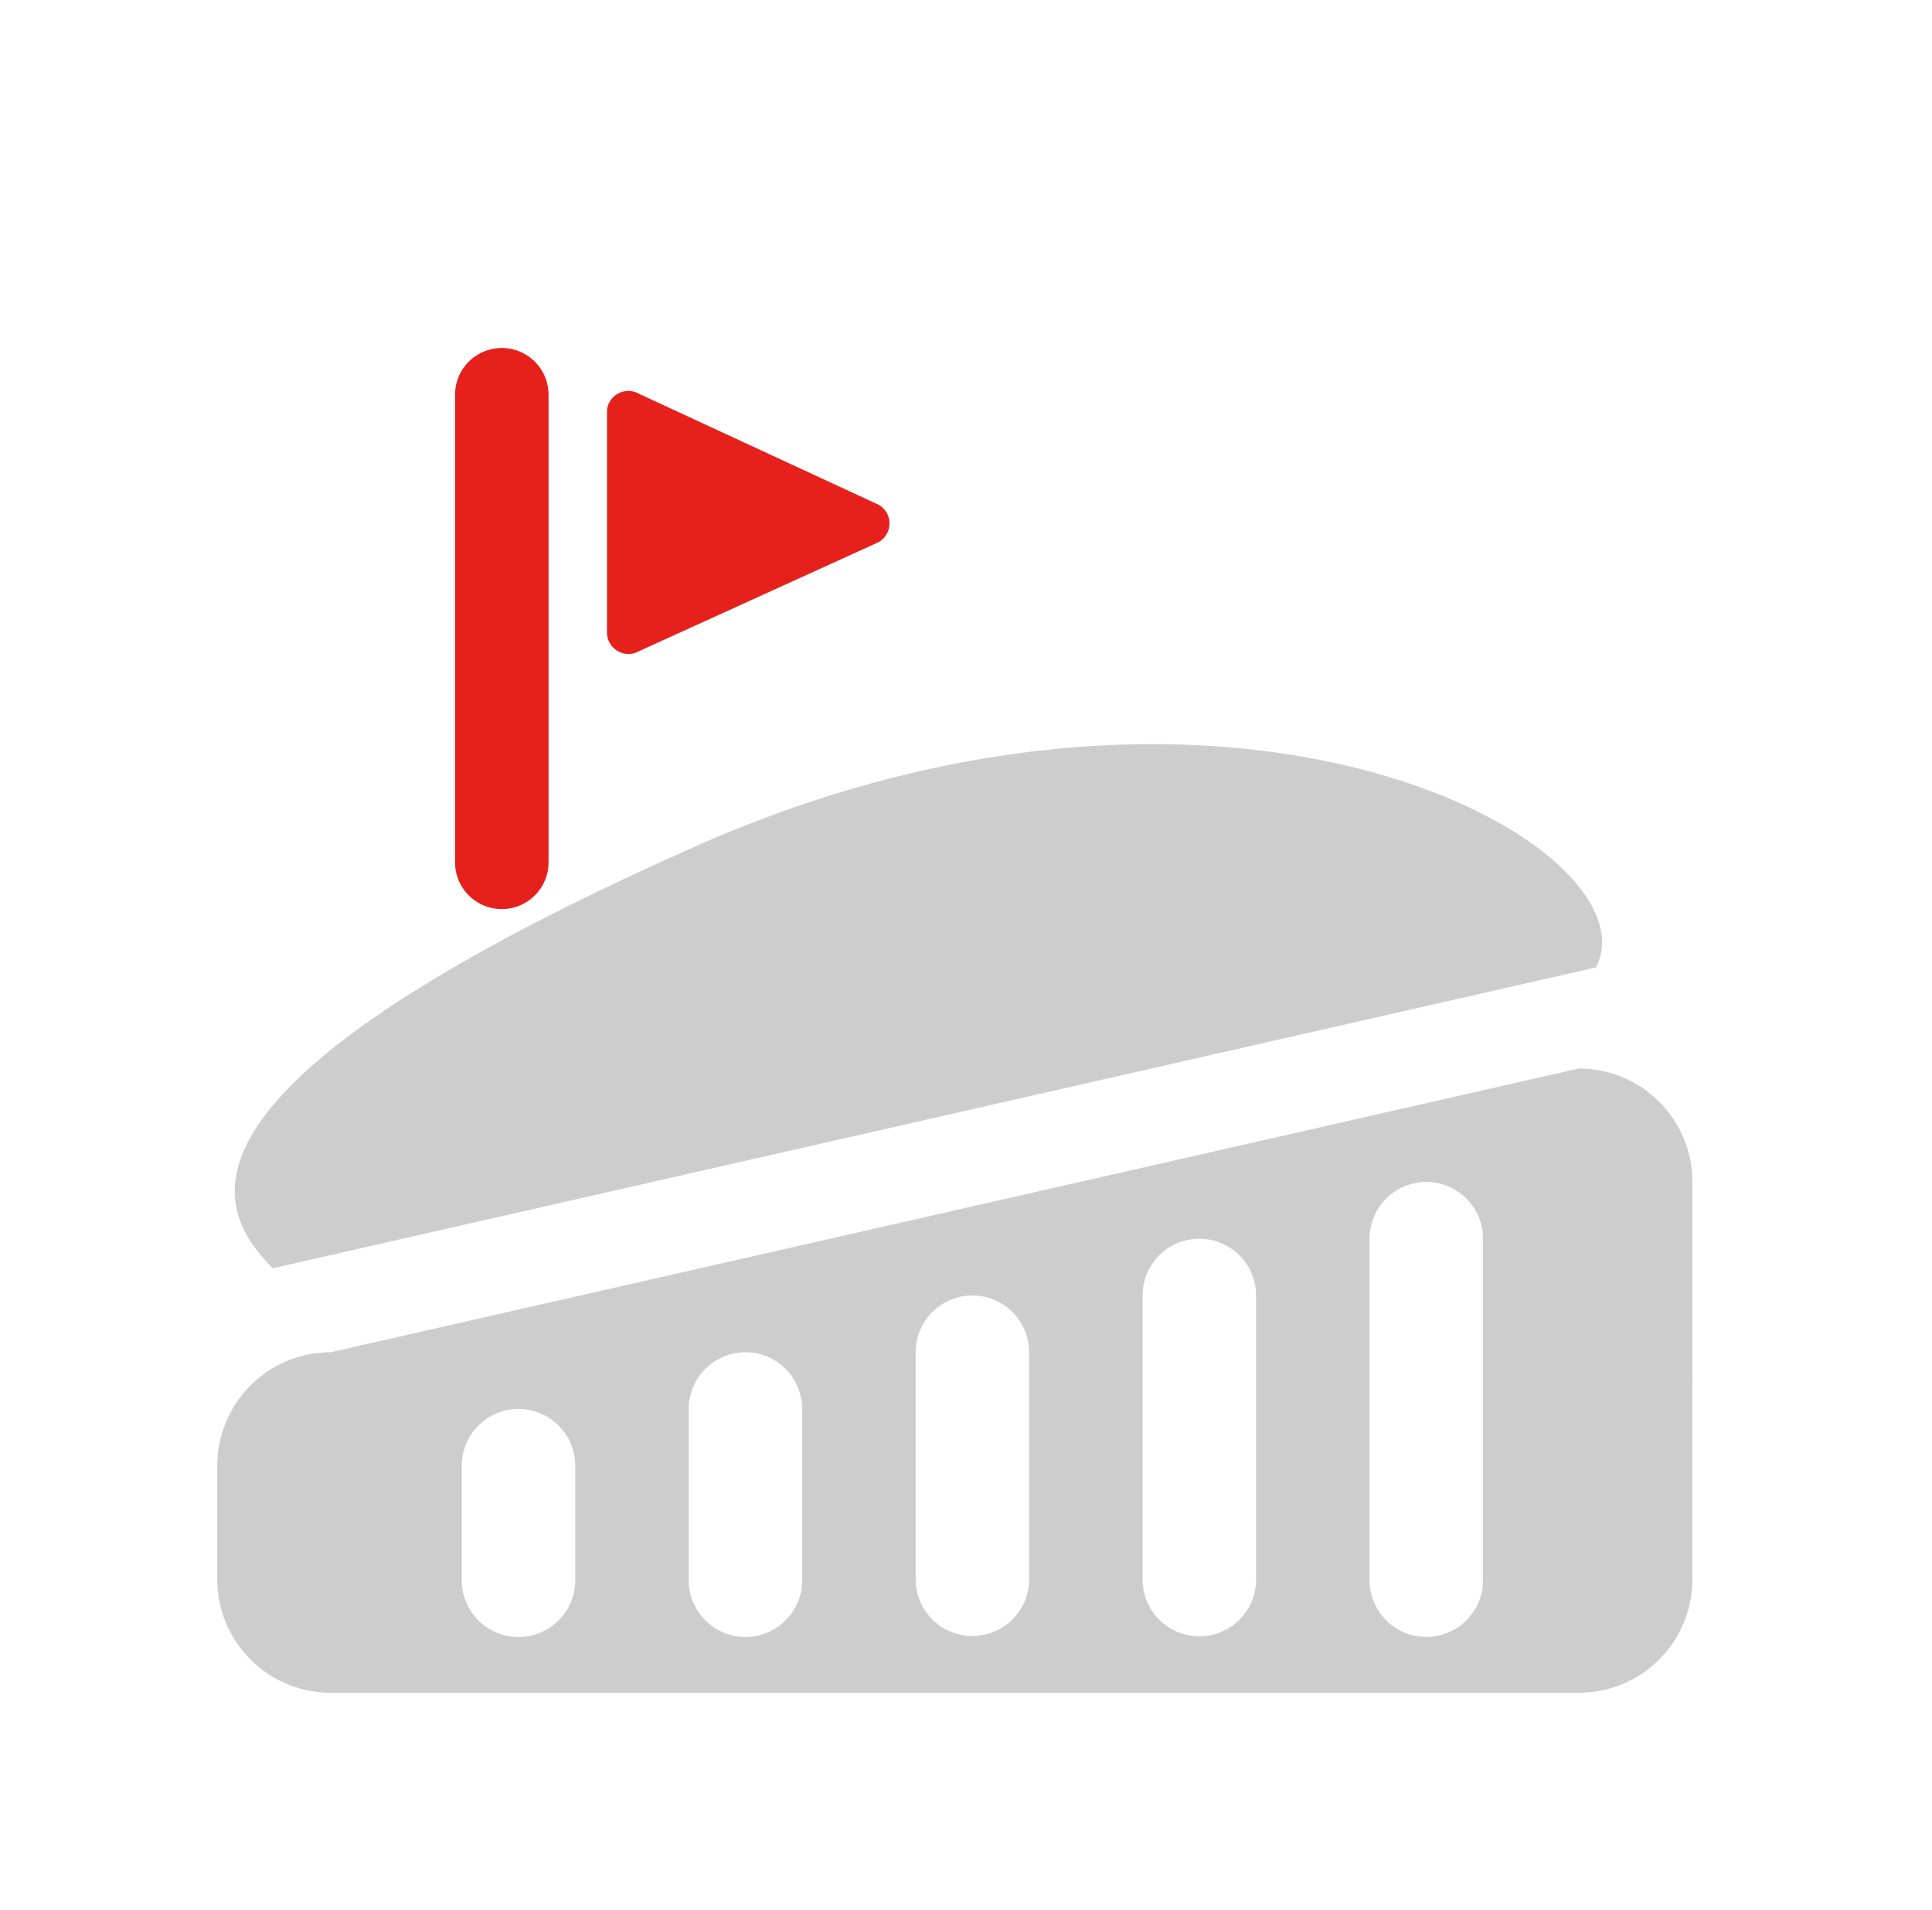 <svg xmlns="http://www.w3.org/2000/svg" viewBox="0 0 1036 1024"><path fill="#E6211B" d="M325.489 219.698a11.531 11.531 0 0 1 17.3-8.507l128.347 59.415a11.524 11.524 0 0 1 0 20.053L342.79 349.052a11.531 11.531 0 0 1-17.301-10.023zm-81.47-8.507a25.072 25.072 0 0 1 50.136 0v250.666a25.072 25.072 0 1 1-50.136 0z"/><path fill="#cdcdcd" d="M372.052 454.154c290.256-128.999 517.21 0 483.737 64.509L146.304 679.938c-32.25-32.25-64.5-96.75 225.748-225.784zm149.38 240.386a30.428 30.428 0 0 0-30.429 30.428V846.66a30.428 30.428 0 1 0 60.856 0V724.968a30.428 30.428 0 0 0-30.428-30.428zm121.701-30.428a30.437 30.437 0 0 0-30.436 30.428v152.121a30.428 30.428 0 1 0 60.855 0V694.54a30.428 30.428 0 0 0-30.419-30.428zm-243.395 60.856a30.428 30.428 0 0 0-30.428 30.419v91.274a30.428 30.428 0 1 0 60.847 0v-91.274a30.419 30.419 0 0 0-30.42-30.42zm-121.694 30.419a30.419 30.419 0 0 0-30.427 30.427v60.847a30.428 30.428 0 1 0 60.846 0v-60.847a30.428 30.428 0 0 0-30.419-30.427zm486.783-121.72a30.428 30.428 0 0 0-30.428 30.418v182.55a30.428 30.428 0 1 0 60.847 0V664.111a30.428 30.428 0 0 0-30.42-30.445zm142.69 212.994a60.847 60.847 0 0 1-60.847 60.847H177.348a60.865 60.865 0 0 1-60.856-60.847v-60.847a60.847 60.847 0 0 1 60.856-60.846L846.67 572.847a60.847 60.847 0 0 1 60.847 60.82zm9.43 0"/></svg>